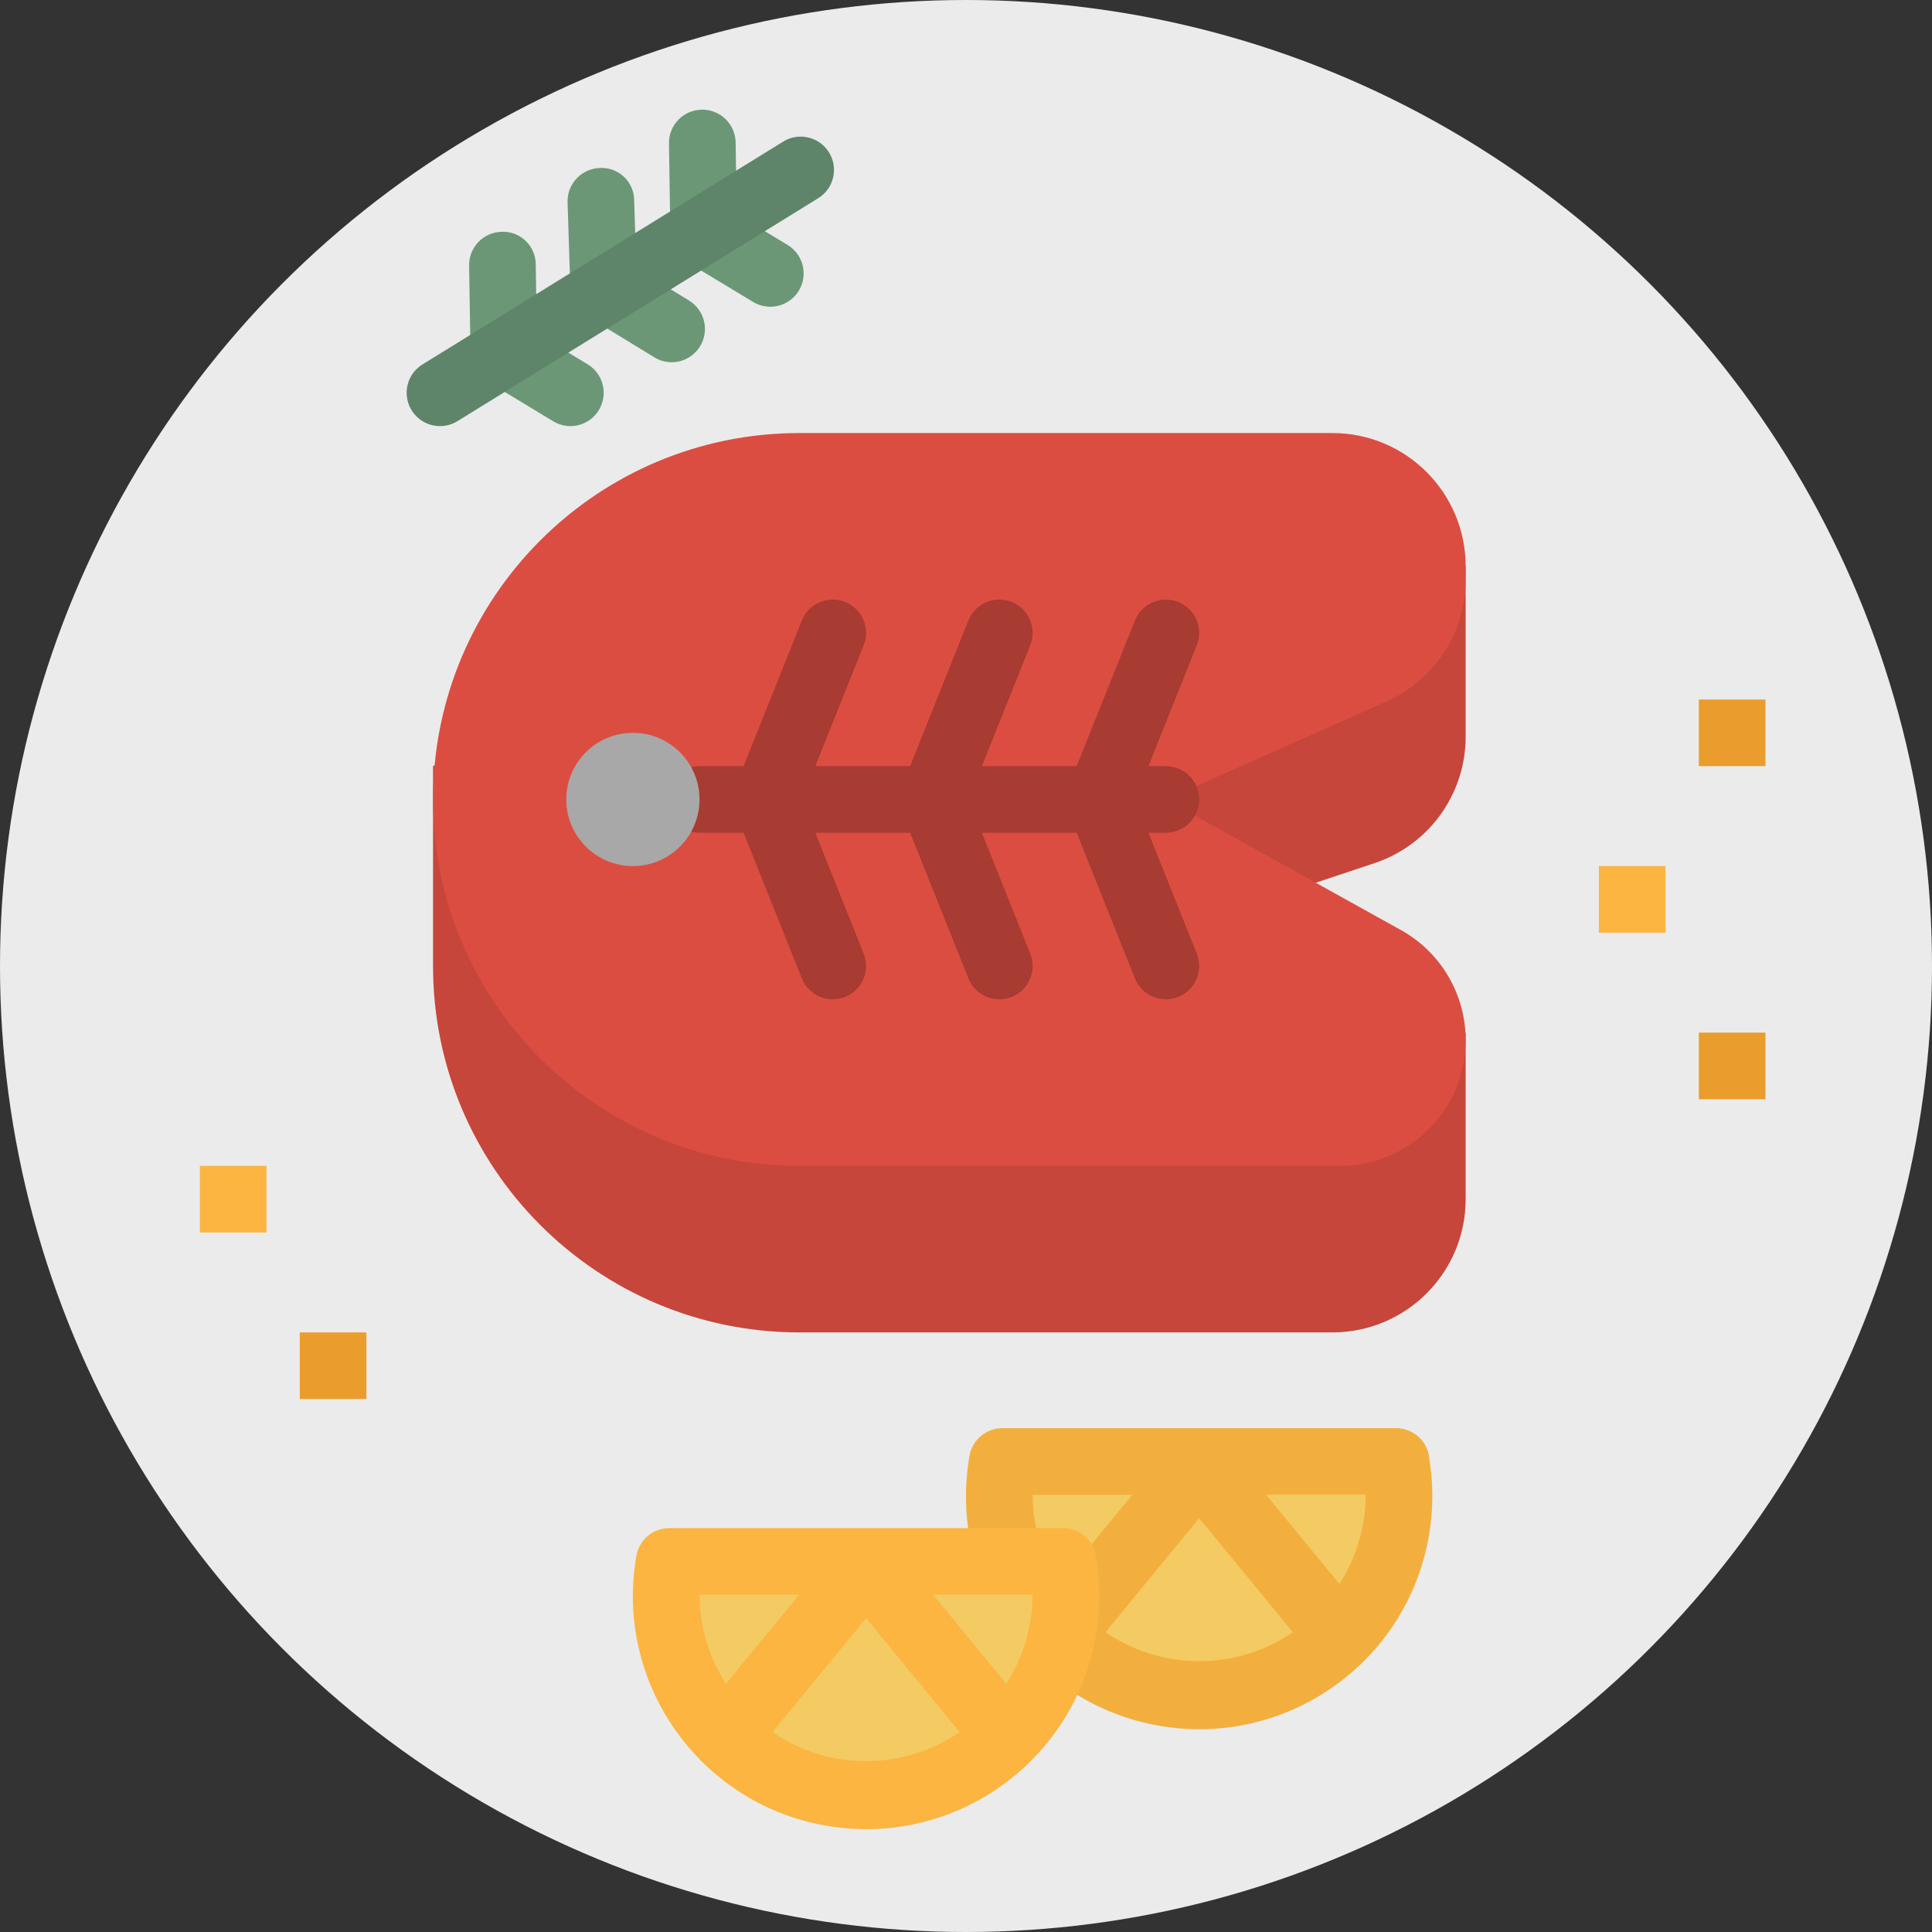 <?xml version="1.0" encoding="iso-8859-1"?>
<!-- Generator: Adobe Illustrator 19.0.0, SVG Export Plug-In . SVG Version: 6.00 Build 0)  -->
<svg version="1.1" id="Capa_1" xmlns="http://www.w3.org/2000/svg" xmlns:xlink="http://www.w3.org/1999/xlink" x="0px" y="0px"
	 viewBox="0 0 464 464" style="enable-background:new 0 0 464 464;" xml:space="preserve">
<rect x="0" y="0" width="464" height="464" fill="#333333" stroke="none"/>
<circle style="fill:#EBEBEB;" cx="232" cy="232" r="232"/>
<path style="fill:#F4CA62;" d="M288,407c26.363,0.146,47.854-21.107,48-47.47c0.016-2.859-0.225-5.714-0.72-8.53h-94.56
	c-4.564,25.966,12.785,50.715,38.75,55.28C282.286,406.775,285.141,407.016,288,407z"/>
<path style="fill:#F3AF3E;" d="M343.2,349.68c-0.645-3.854-3.98-6.679-7.888-6.68H240.72c-3.908,0.001-7.243,2.826-7.888,6.68
	c-5.311,30.468,15.082,59.474,45.551,64.785c30.468,5.311,59.474-15.082,64.785-45.551c1.109-6.364,1.109-12.871,0-19.235H343.2z
	 M271.936,359l-17.6,21.416c-4.119-6.385-6.318-13.818-6.336-21.416H271.936z M265.504,392L288,364.608L310.496,392
	C296.937,401.29,279.063,401.29,265.504,392z M321.664,380.384l-17.6-21.416H328c-0.011,7.609-2.211,15.054-6.336,21.448V380.384z"
	/>
<path style="fill:#F4CA62;" d="M208,431c26.363,0.146,47.854-21.107,48-47.47c0.016-2.859-0.225-5.714-0.72-8.53h-94.56
	c-4.564,25.966,12.785,50.715,38.75,55.28C202.286,430.775,205.141,431.016,208,431z"/>
<g>
	<path style="fill:#6B9777;" d="M136.992,102.336c-1.456-0.001-2.884-0.403-4.128-1.16l-16-9.672
		c-2.357-1.423-3.817-3.959-3.864-6.712l-0.336-21c-0.071-4.418,3.452-8.057,7.87-8.128c0.003,0,0.007,0,0.01,0
		c4.336-0.146,7.97,3.251,8.116,7.588c0.003,0.095,0.005,0.19,0.004,0.284l0.264,16.576l12.208,7.384
		c3.778,2.291,4.982,7.211,2.691,10.989C142.378,100.874,139.787,102.334,136.992,102.336L136.992,102.336z"/>
	<path style="fill:#6B9777;" d="M161.328,87c-1.471-0.001-2.913-0.408-4.168-1.176l-16.36-10c-2.3-1.405-3.737-3.874-3.824-6.568
		l-0.664-20.664c-0.139-4.413,3.323-8.104,7.736-8.248c4.31-0.243,8.001,3.053,8.244,7.363c0.007,0.124,0.011,0.248,0.012,0.373
		l0.528,16.352l12.648,7.744c3.769,2.306,4.955,7.23,2.649,10.999C166.675,85.551,164.09,87,161.304,87L161.328,87z"/>
	<path style="fill:#6B9777;" d="M184.992,73.664c-1.456,0.001-2.884-0.397-4.128-1.152l-16-9.664c-2.36-1.425-3.82-3.964-3.864-6.72
		l-0.336-21.664c-0.071-4.418,3.452-8.057,7.87-8.128c0.003,0,0.007,0,0.01,0h0.128c4.369-0.001,7.93,3.504,8,7.872l0.264,17.24
		l12.208,7.368c3.782,2.284,4.996,7.202,2.712,10.984c-1.45,2.401-4.051,3.867-6.856,3.864L184.992,73.664z"/>
</g>
<path style="fill:#C7463B;" d="M104,232v-48l88-48h160v40.936c0.001,13.774-8.813,26.004-21.88,30.36L280,224l72,24v40
	c0,17.673-14.327,32-32,32H192C143.399,320,104,280.601,104,232z"/>
<path style="fill:#DC4D41;" d="M321.784,280H192c-48.601,0-88-39.399-88-88s39.399-88,88-88h128c17.673,0,32,14.327,32,32v3.2
	c0,12.644-7.446,24.103-19,29.24L280,192l56.456,31.368C346.05,228.697,352,238.809,352,249.784
	C352,266.472,338.472,280,321.784,280L321.784,280z"/>
<g>
	<path style="fill:#A83B32;" d="M280,240c-3.274,0.001-6.218-1.992-7.432-5.032l-16-40c-0.761-1.905-0.761-4.031,0-5.936l16-40
		c1.639-4.105,6.295-6.103,10.4-4.464c4.105,1.639,6.103,6.295,4.464,10.4L272.616,192l14.816,37.032
		c1.639,4.103-0.358,8.758-4.461,10.397C282.026,239.807,281.018,240,280,240L280,240z"/>
	<path style="fill:#A83B32;" d="M240,240c-3.274,0.001-6.218-1.992-7.432-5.032l-16-40c-0.761-1.905-0.761-4.031,0-5.936l16-40
		c1.639-4.105,6.295-6.103,10.4-4.464c4.105,1.639,6.103,6.295,4.464,10.4L232.616,192l14.816,37.032
		c1.639,4.103-0.358,8.758-4.461,10.397C242.026,239.807,241.018,240,240,240L240,240z"/>
	<path style="fill:#A83B32;" d="M200,240c-3.274,0.001-6.218-1.992-7.432-5.032l-16-40c-0.761-1.905-0.761-4.031,0-5.936l16-40
		c1.639-4.105,6.295-6.103,10.4-4.464c4.105,1.639,6.103,6.295,4.464,10.4L192.616,192l14.816,37.032
		c1.639,4.103-0.358,8.758-4.461,10.397C202.026,239.807,201.018,240,200,240L200,240z"/>
</g>
<path style="fill:#FBB540;" d="M263.2,373.68c-0.645-3.854-3.98-6.679-7.888-6.68H160.72c-3.908,0.001-7.243,2.826-7.888,6.68
	c-5.311,30.468,15.082,59.474,45.551,64.785c30.468,5.311,59.474-15.082,64.785-45.551c1.109-6.364,1.109-12.871,0-19.235H263.2z
	 M191.936,383l-17.6,21.416c-4.119-6.385-6.318-13.818-6.336-21.416H191.936z M185.504,416L208,388.608L230.496,416
	C216.937,425.29,199.063,425.29,185.504,416z M241.664,404.384l-17.6-21.416H248c-0.011,7.609-2.211,15.054-6.336,21.448V404.384z"
	/>
<path style="fill:#5E8569;" d="M105.672,102.336c-4.418,0.004-8.003-3.575-8.007-7.993c-0.002-2.777,1.436-5.356,3.799-6.815
	L187.8,34.192c3.655-2.482,8.63-1.532,11.113,2.123c2.482,3.655,1.532,8.63-2.123,11.113c-0.191,0.13-0.388,0.251-0.59,0.364
	l-86.328,53.352C108.61,101.923,107.155,102.336,105.672,102.336L105.672,102.336z"/>
<path style="fill:#FBB540;" d="M384,208h16v16h-16V208z"/>
<g>
	<path style="fill:#EA9D2D;" d="M408,248h16v16h-16V248z"/>
	<path style="fill:#EA9D2D;" d="M408,168h16v16h-16V168z"/>
	<path style="fill:#EA9D2D;" d="M72,320h16v16H72V320z"/>
</g>
<path style="fill:#FBB540;" d="M48,280h16v16H48V280z"/>
<path style="fill:#A83B32;" d="M280,200H168c-4.418,0-8-3.582-8-8s3.582-8,8-8h112c4.418,0,8,3.582,8,8S284.418,200,280,200z"/>
<circle style="fill:#A8A8A8;" cx="152" cy="192" r="16"/>
<g>
</g>
<g>
</g>
<g>
</g>
<g>
</g>
<g>
</g>
<g>
</g>
<g>
</g>
<g>
</g>
<g>
</g>
<g>
</g>
<g>
</g>
<g>
</g>
<g>
</g>
<g>
</g>
<g>
</g>
</svg>
